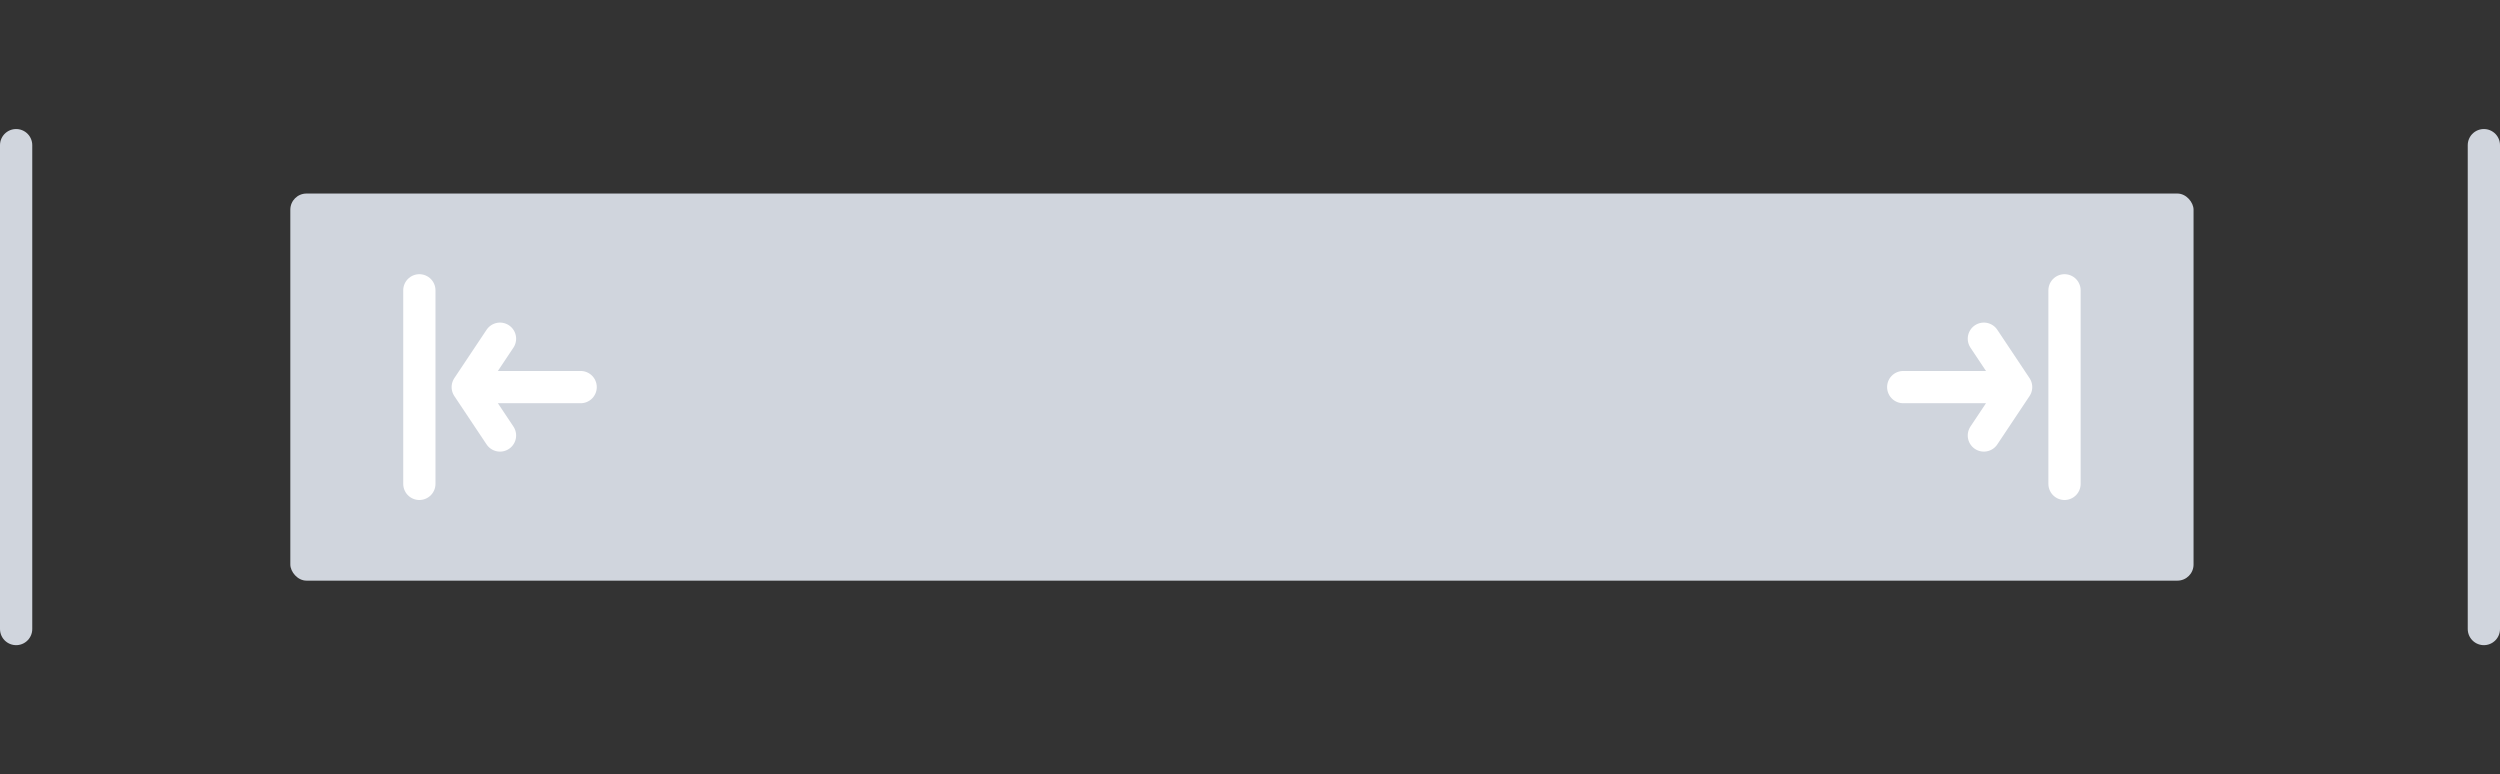 <svg width="155" height="48" viewBox="0 0 155 48" fill="none" xmlns="http://www.w3.org/2000/svg">
<rect x="0" y="0" width="155" height="48" fill="#333333" stroke="none"/>
<rect x="18" y="12" width="118" height="24" rx="1" fill="#D0D5DD"/>
<path d="M1 9L1 39" stroke="#D0D5DD" stroke-width="2" stroke-linecap="round"/>
<path d="M154 9L154 39" stroke="#D0D5DD" stroke-width="2" stroke-linecap="round"/>
<path d="M29 24L31 21M29 24L31 27M29 24H36M26 30V18" stroke="white" stroke-width="2" stroke-linecap="round" stroke-linejoin="round"/>
<path d="M125 24L123 21M125 24L123 27M125 24H118M128 30V18" stroke="white" stroke-width="2" stroke-linecap="round" stroke-linejoin="round"/>
</svg>
